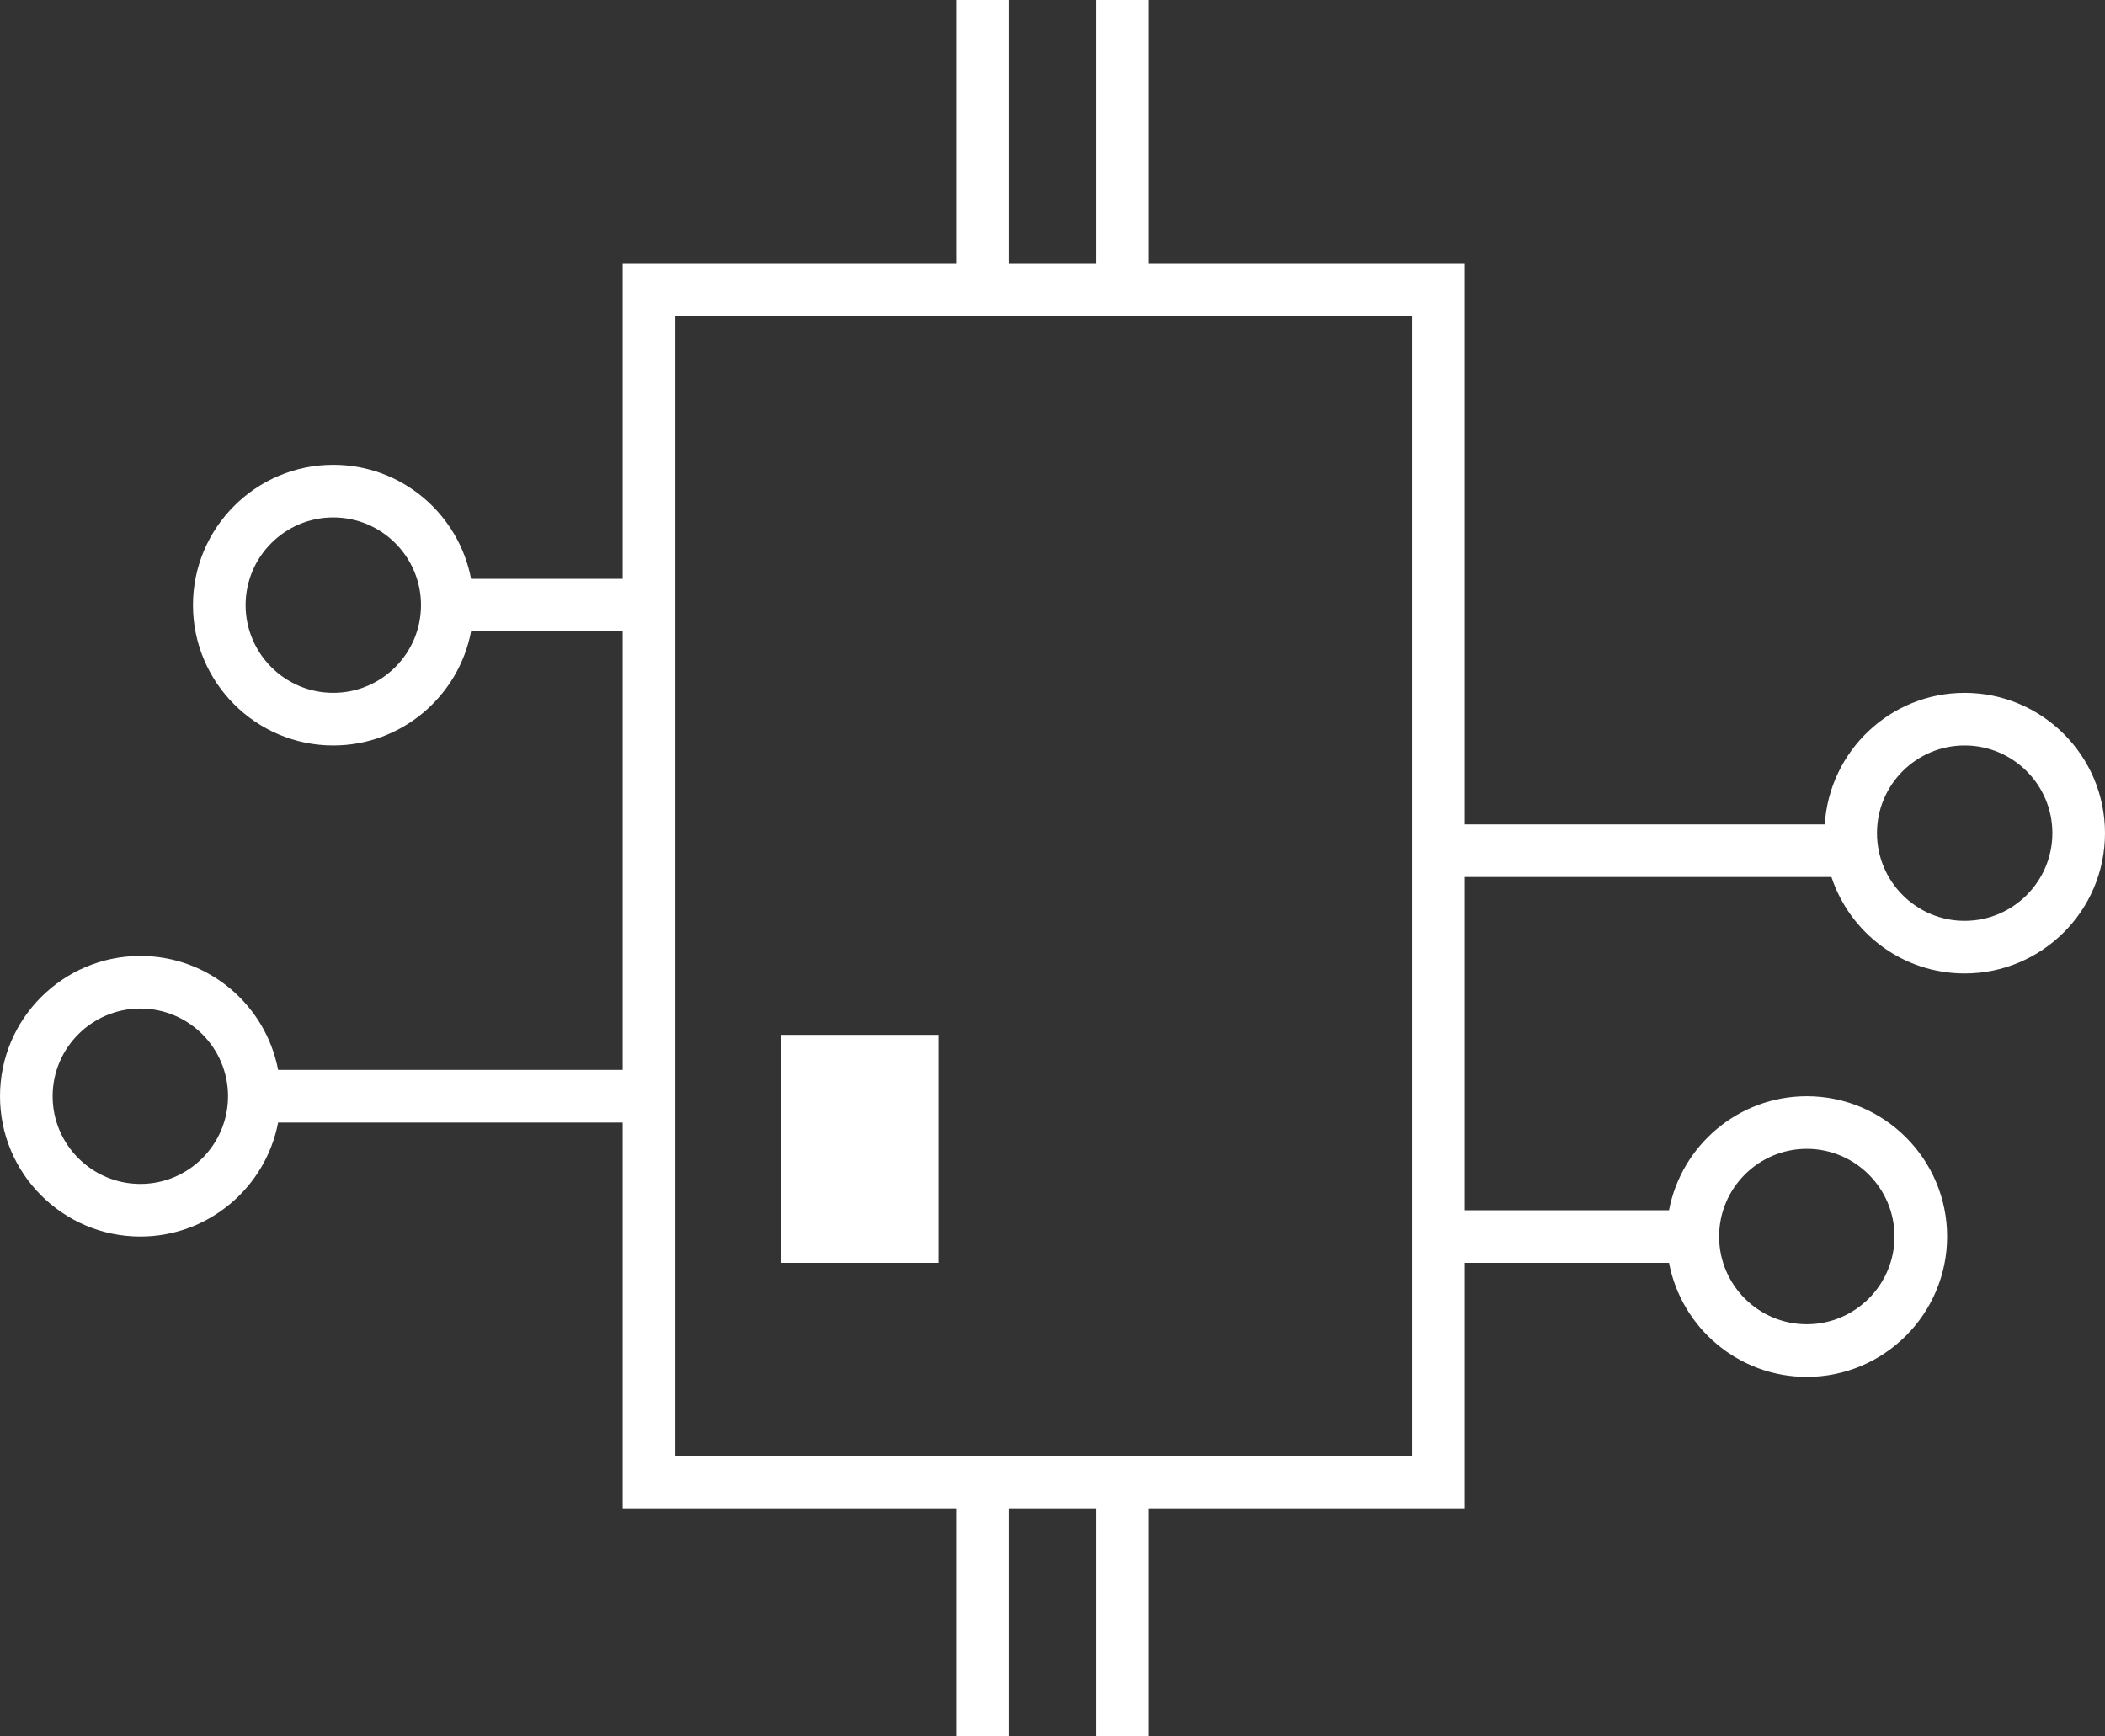 <?xml version="1.0" encoding="UTF-8"?>
<svg width="40px" height="33px" viewBox="0 0 40 33" version="1.1" xmlns="http://www.w3.org/2000/svg" xmlns:xlink="http://www.w3.org/1999/xlink">
    <rect x="0" y="0" width="40" height="33" fill="#333333" stroke="none"/>
    <!-- Generator: Sketch 49.3 (51167) - http://www.bohemiancoding.com/sketch -->
    <title>Procesador</title>
    <desc>Created with Sketch.</desc>
    <defs></defs>
    <g id="Landing-Huawei-P20-Pro" stroke="none" stroke-width="1" fill="none" fill-rule="evenodd">
        <g transform="translate(-1193, -4312)" fill="#FFFFFF" id="Procesador">
            <g transform="translate(0, 3900)">
                <g id="Group-16-Copy-3" transform="translate(1150, 159)">
                    <g id="Group" transform="translate(0, 235)">
                        <g id="Procesador" transform="translate(43, 18)">
                            <g id="Page-1">
                                <polygon id="Fill-1" points="14.833 24 17.833 24 17.833 19.667 14.833 19.667"></polygon>
                                <path d="M37.333,17.5 C36.414,17.5 35.667,16.752 35.667,15.833 C35.667,14.914 36.414,14.167 37.333,14.167 C38.252,14.167 39,14.914 39,15.833 C39,16.752 38.252,17.5 37.333,17.5 Z M26.833,24 L26.833,27.667 L21.833,27.667 L20.833,27.667 L19.167,27.667 L18.167,27.667 L12.833,27.667 L12.833,21.333 L12.833,20.333 L12.833,6 L26.833,6 L26.833,23 L26.833,24 Z M34.333,21.833 C35.252,21.833 36,22.581 36,23.5 C36,24.419 35.252,25.167 34.333,25.167 C33.414,25.167 32.667,24.419 32.667,23.5 C32.667,22.581 33.414,21.833 34.333,21.833 Z M2.667,22.5 C1.748,22.5 1,21.752 1,20.833 C1,19.914 1.748,19.167 2.667,19.167 C3.586,19.167 4.333,19.914 4.333,20.833 C4.333,21.752 3.586,22.5 2.667,22.5 Z M6.333,13.167 C5.414,13.167 4.667,12.419 4.667,11.5 C4.667,10.581 5.414,9.833 6.333,9.833 C7.252,9.833 8,10.581 8,11.5 C8,12.419 7.252,13.167 6.333,13.167 Z M37.333,13.167 C35.919,13.167 34.762,14.274 34.675,15.667 L27.833,15.667 L27.833,5 L21.833,5 L21.833,0 L20.833,0 L20.833,5 L19.167,5 L19.167,0 L18.167,0 L18.167,5 L11.833,5 L11.833,11 L8.951,11 C8.716,9.768 7.633,8.833 6.333,8.833 C4.863,8.833 3.667,10.03 3.667,11.5 C3.667,12.97 4.863,14.167 6.333,14.167 C7.633,14.167 8.716,13.232 8.951,12 L11.833,12 L11.833,20.333 L5.285,20.333 C5.05,19.101 3.966,18.167 2.667,18.167 C1.196,18.167 6.66666667e-05,19.363 6.66666667e-05,20.833 C6.66666667e-05,22.304 1.196,23.5 2.667,23.5 C3.966,23.5 5.05,22.565 5.285,21.333 L11.833,21.333 L11.833,28.667 L18.167,28.667 L18.167,33 L19.167,33 L19.167,28.667 L20.833,28.667 L20.833,33 L21.833,33 L21.833,28.667 L27.833,28.667 L27.833,24 L31.715,24 C31.95,25.232 33.034,26.167 34.333,26.167 C35.804,26.167 37,24.97 37,23.5 C37,22.03 35.804,20.833 34.333,20.833 C33.034,20.833 31.95,21.768 31.715,23 L27.833,23 L27.833,16.667 L34.802,16.667 C35.153,17.73 36.154,18.5 37.333,18.5 C38.804,18.5 40,17.304 40,15.833 C40,14.363 38.804,13.167 37.333,13.167 Z" id="Fill-2"></path>
                            </g>
                        </g>
                    </g>
                </g>
            </g>
        </g>
    </g>
</svg>